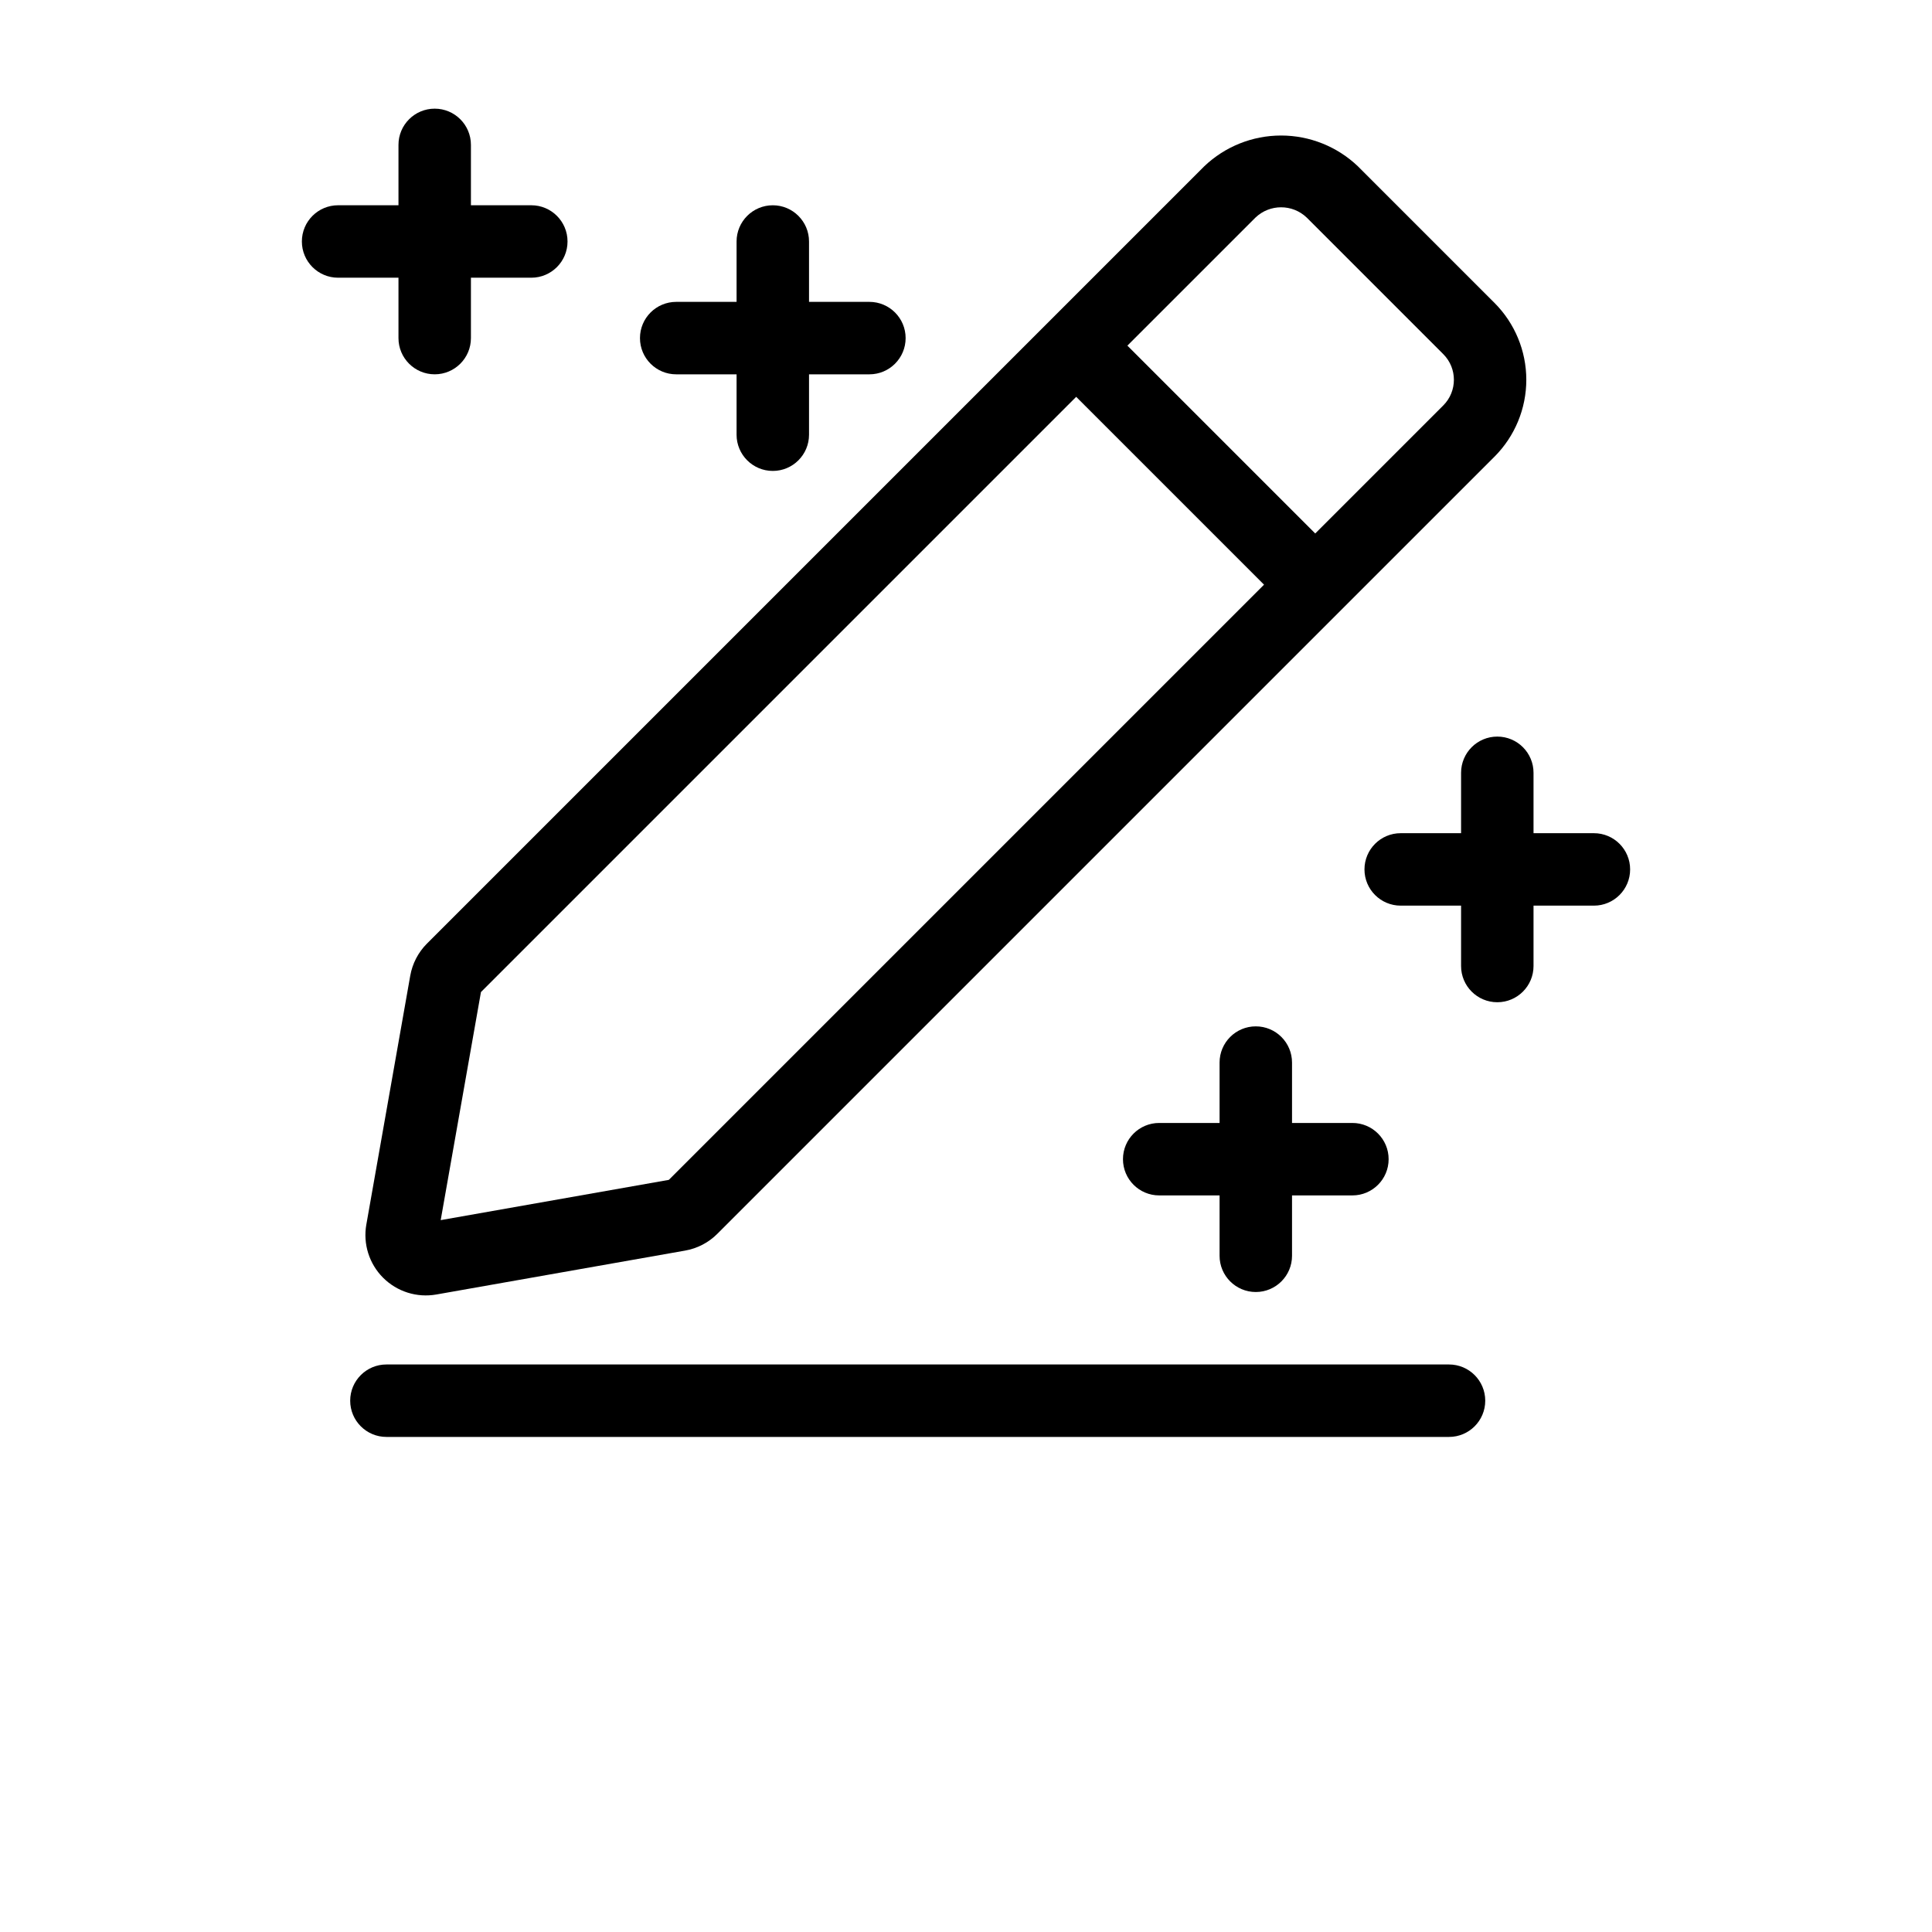 <?xml version="1.0" encoding="UTF-8"?>
<svg width="700pt" height="700pt" version="1.1" viewBox="0 0 700 700" xmlns="http://www.w3.org/2000/svg">
 <g>
  <path d="m148.64 353.52-15.91 90.168h-0.004c-1.234 7.027 1.035 14.219 6.086 19.266 5.047 5.043 12.238 7.309 19.27 6.07l90.148-15.91c4.426-0.773 8.5-2.894 11.672-6.078l225.91-225.91 55.695-55.688c7.367-7.391 11.504-17.402 11.504-27.84-0.004-10.438-4.141-20.449-11.512-27.836l-49.5-49.504c-7.5-7.16-17.469-11.156-27.84-11.156s-20.34 3.996-27.84 11.156l-55.688 55.688-225.95 225.95c-3.156 3.168-5.266 7.227-6.039 11.629zm306.25-274.7v0.004c5.188-4.957 13.359-4.957 18.551 0l49.5 49.5c5.109 5.129 5.109 13.426 0 18.559l-46.406 46.406-68.062-68.059zm-280.63 280.62 215.66-215.66 68.059 68.059-215.65 215.65-82.656 14.586z"/>
  <path d="m126.88 507.5c0 7.246 5.879 13.125 13.125 13.125h385c7.25 0 13.125-5.875 13.125-13.125s-5.875-13.125-13.125-13.125h-385c-7.246 0-13.125 5.879-13.125 13.125z"/>
  <path d="m122.5 100.62h21.875v21.875c0 7.25 5.875 13.125 13.125 13.125s13.125-5.875 13.125-13.125v-21.875h21.875c7.25 0 13.125-5.875 13.125-13.125s-5.875-13.125-13.125-13.125h-21.875v-21.875c0-7.25-5.875-13.125-13.125-13.125s-13.125 5.875-13.125 13.125v21.875h-21.875c-7.25 0-13.125 5.875-13.125 13.125s5.875 13.125 13.125 13.125z"/>
  <path d="m280 74.375c-7.246 0-13.125 5.879-13.125 13.125v21.875h-21.875c-7.25 0-13.125 5.875-13.125 13.125s5.875 13.125 13.125 13.125h21.875v21.875c0 7.25 5.875 13.125 13.125 13.125s13.125-5.875 13.125-13.125v-21.875h21.875c7.25 0 13.125-5.875 13.125-13.125s-5.875-13.125-13.125-13.125h-21.875v-21.875c0-7.246-5.879-13.125-13.125-13.125z"/>
  <path d="m455 468.12c7.246 0 13.125-5.879 13.125-13.125v-21.875h21.875c7.25 0 13.125-5.875 13.125-13.125s-5.875-13.125-13.125-13.125h-21.875v-21.875c0-7.25-5.875-13.125-13.125-13.125s-13.125 5.875-13.125 13.125v21.875h-21.875c-7.25 0-13.125 5.875-13.125 13.125s5.875 13.125 13.125 13.125h21.875v21.875c0 7.246 5.879 13.125 13.125 13.125z"/>
  <path d="m577.5 301.88h-21.875v-21.875c0-7.25-5.875-13.125-13.125-13.125s-13.125 5.875-13.125 13.125v21.875h-21.875c-7.25 0-13.125 5.875-13.125 13.125s5.875 13.125 13.125 13.125h21.875v21.875c0 7.25 5.875 13.125 13.125 13.125s13.125-5.875 13.125-13.125v-21.875h21.875c7.25 0 13.125-5.875 13.125-13.125s-5.875-13.125-13.125-13.125z"/>
 </g>
</svg>
